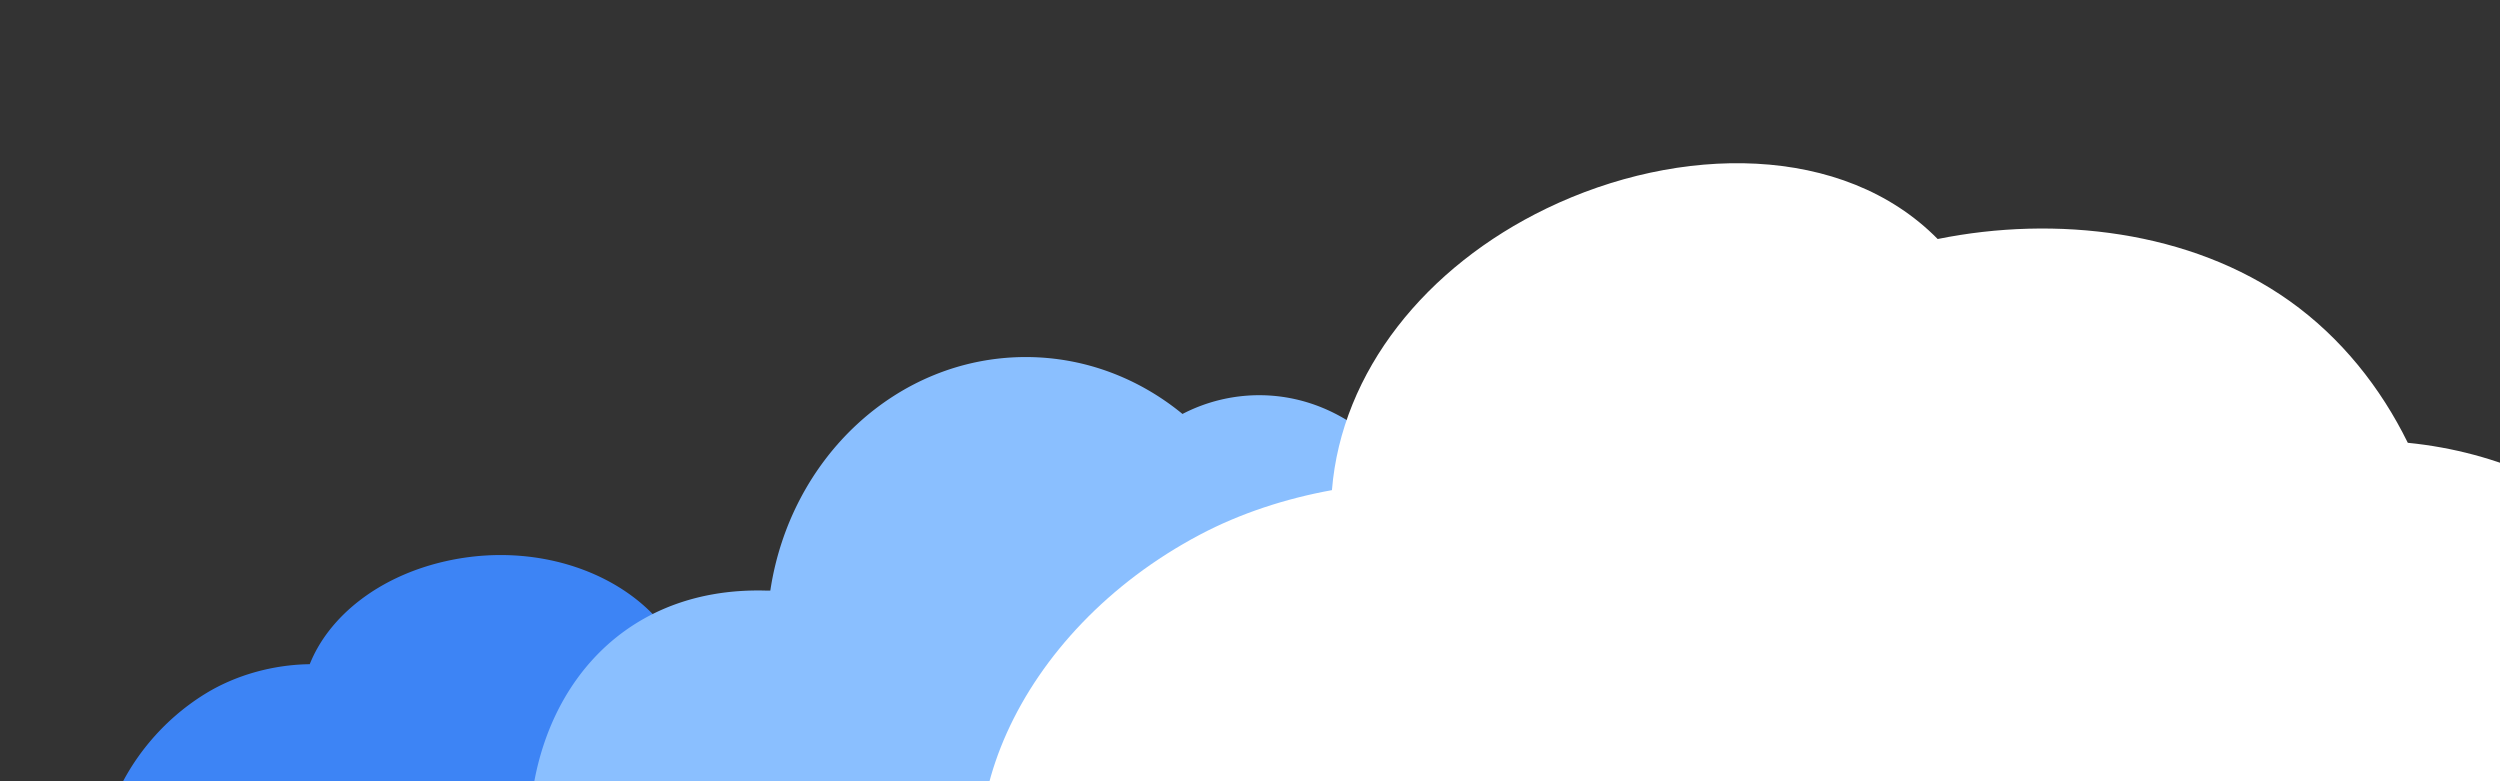 <svg xmlns="http://www.w3.org/2000/svg" width="1600" height="500" viewBox="0 0 1600 500">
  <rect x="0" y="0" width="1600" height="500" fill="#333333" stroke="none"/>
  <path d="M485.81,443a146.39,146.39,0,0,0-45.05-8.73A53.15,53.15,0,0,0,437.6,423c-20.1-49.68-86.07-78.85-152.5-63.8-43,9.74-74.7,35.37-86.87,65.89-22.83.27-46.87,6.64-66.74,18.85C75,478.67,49,548.12,71.82,595.4c12.78,26.49,38.4,40.91,68.26,42.07l0,.08h2.61c1.16,0,2.33,0,3.5,0l316.93-1.48c51.77,7.72,109.35-14.86,117.18-57.4C590,525.94,549.94,465.93,485.81,443Z" fill="#3d84f5"/>
  <path d="M953.57,355.34a120.08,120.08,0,0,0-30.86,4c-12.35-61-60-106.41-116.81-106.41a106.66,106.66,0,0,0-49.11,12c-27.85-22.84-62.62-36.42-100.36-36.42C574,228.58,505.72,293.26,493,378c-.72,0-1.43,0-2.14,0-97.08-3.06-152.15,70.73-152.15,158s69.7,126.6,152.15,126.6H953.57c74.64,0,135.14-68.76,135.14-153.58S1028.21,355.34,953.57,355.34Z" fill="#8abfff"/>
  <path d="M1541,283.39c-17.41-35.38-42.58-67.2-75.6-90.72-63.41-45.15-149.85-55-225.28-39.7-60.5-61.39-165.33-60.6-250.3-19.58-77.38,37.35-131.23,104.32-137.38,180.3-29.71,5.38-58.76,14.89-84.44,28.47C650.78,404.15,597,528,644.25,612.32c26,46.34,77.61,72,138,74.89l-.22.29h732.05c129.38,0,234.26-90.76,234.26-202.72C1748.37,380.69,1657.73,295,1541,283.39Z" fill="#fff"/>
</svg>
